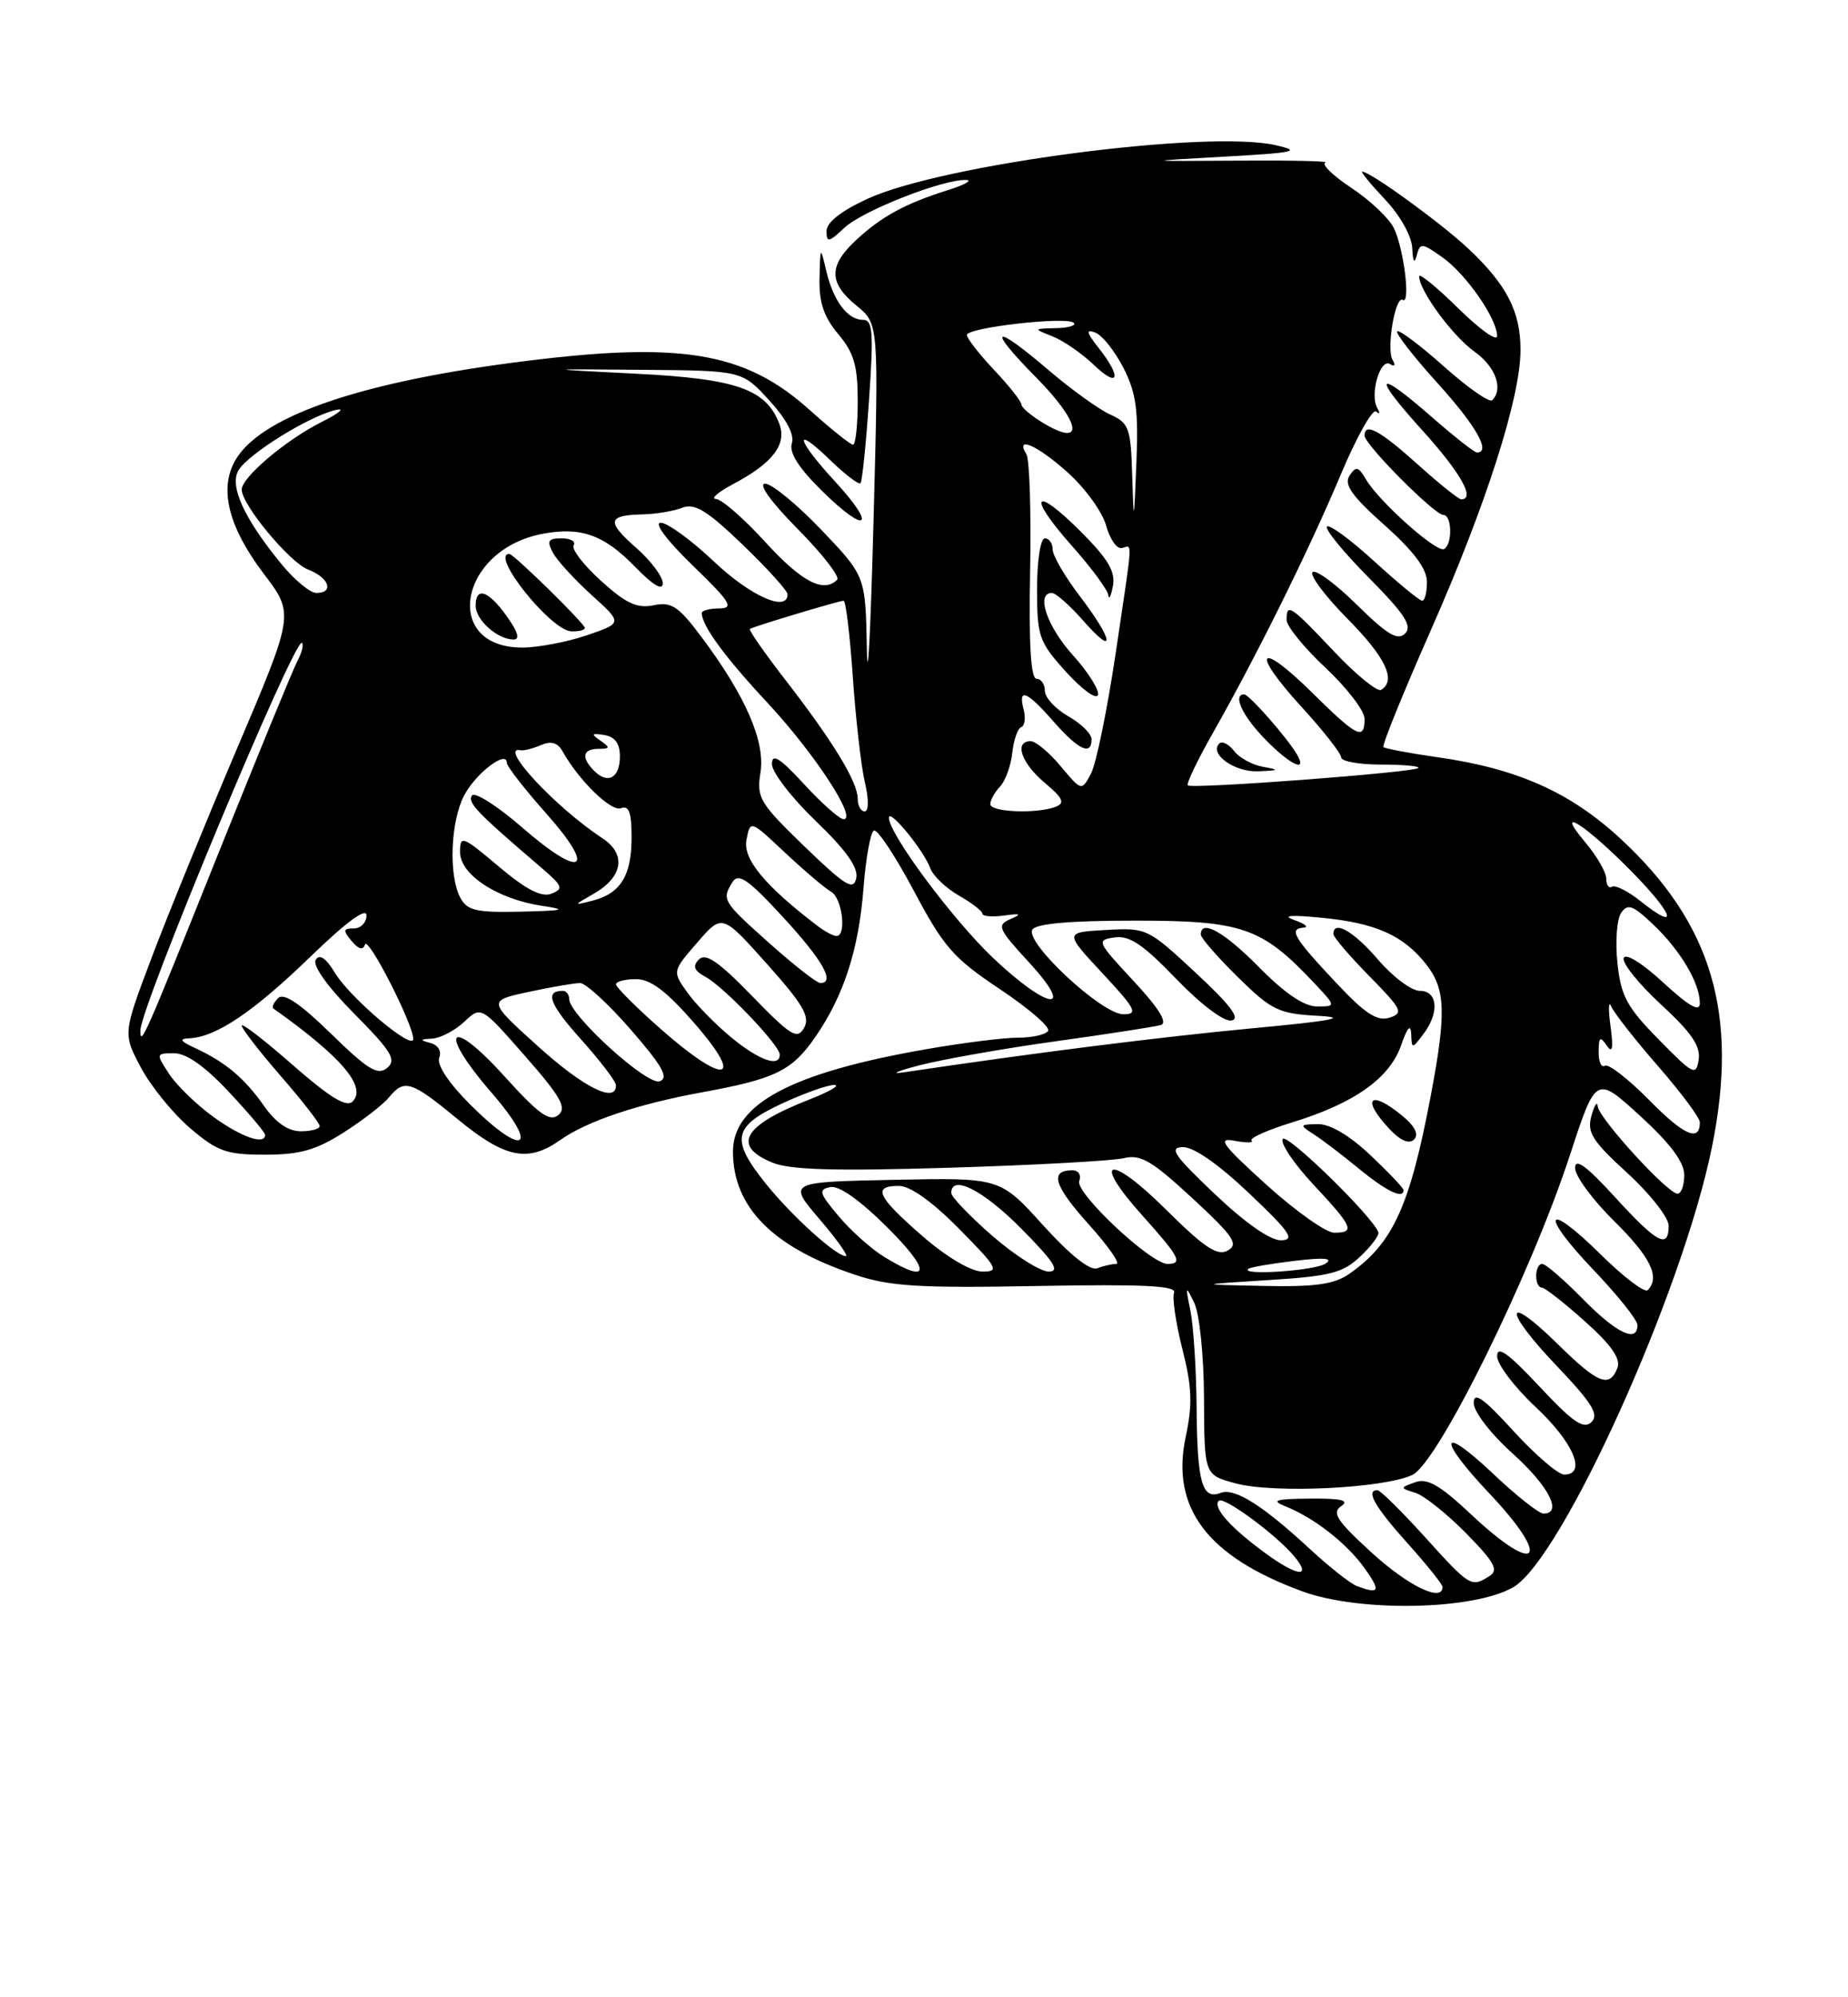 <?xml version="1.0" encoding="UTF-8" standalone="no"?>
<!DOCTYPE svg PUBLIC "-//W3C//DTD SVG 1.1//EN" "http://www.w3.org/Graphics/SVG/1.1/DTD/svg11.dtd" >
<svg xmlns="http://www.w3.org/2000/svg" xmlns:xlink="http://www.w3.org/1999/xlink" version="1.1" viewBox="0 0 237 256">
 <g >
 <path fill="currentColor"
d=" M 194.04 203.46 C 200.29 199.90 215.79 165.60 219.55 147.03 C 223.01 129.99 219.57 118.38 207.87 107.54 C 201.37 101.52 194.58 98.50 184.32 97.05 C 180.73 96.54 177.62 95.95 177.42 95.75 C 177.21 95.55 179.96 88.79 183.52 80.73 C 190.61 64.67 195.00 50.95 195.00 44.84 C 195.00 39.93 193.24 36.51 188.33 31.89 C 184.82 28.59 175.74 22.00 174.70 22.00 C 174.46 22.00 175.78 23.61 177.63 25.57 C 179.58 27.64 181.05 30.27 181.12 31.82 C 181.19 33.54 181.40 33.87 181.69 32.74 C 182.12 31.09 182.34 31.11 185.01 33.00 C 188.05 35.17 192.00 40.86 192.00 43.08 C 192.00 43.82 189.75 42.21 187.00 39.50 C 184.25 36.79 182.00 34.96 182.00 35.42 C 182.00 37.23 186.29 43.07 189.07 45.05 C 191.80 46.99 192.84 49.83 191.37 51.30 C 191.02 51.64 188.24 49.70 185.19 46.98 C 182.13 44.26 179.44 42.23 179.19 42.47 C 178.95 42.71 181.28 45.71 184.38 49.13 C 189.32 54.59 191.26 58.00 189.41 58.00 C 189.09 58.00 186.51 55.97 183.68 53.50 C 176.42 47.15 175.85 47.91 182.42 55.17 C 187.34 60.61 189.25 64.00 187.40 64.00 C 187.07 64.00 184.54 61.98 181.79 59.50 C 176.95 55.15 175.00 54.10 175.00 55.84 C 175.00 56.97 183.97 66.00 185.10 66.00 C 186.21 66.00 186.30 69.70 185.21 70.37 C 184.30 70.93 176.85 64.30 175.17 61.43 C 174.20 59.79 173.89 59.72 173.07 60.97 C 172.33 62.11 173.37 63.58 177.55 67.30 C 181.31 70.65 183.00 72.91 183.00 74.58 C 183.00 75.91 182.73 77.00 182.39 77.00 C 182.05 77.00 179.30 74.73 176.26 71.96 C 173.23 69.19 170.49 67.17 170.18 67.49 C 169.87 67.80 172.27 70.74 175.52 74.02 C 180.15 78.70 181.16 80.24 180.20 81.20 C 179.25 82.15 177.92 81.36 174.02 77.52 C 171.28 74.82 168.72 72.94 168.33 73.34 C 167.94 73.73 169.95 76.41 172.81 79.31 C 177.72 84.27 179.10 87.20 177.13 88.42 C 176.65 88.72 173.92 86.50 171.07 83.48 C 165.47 77.56 165.00 77.25 165.00 79.46 C 165.00 80.26 167.25 83.02 170.00 85.60 C 172.75 88.17 175.00 91.11 175.00 92.14 C 175.00 94.95 174.04 94.47 168.31 88.81 C 161.40 81.99 160.28 83.34 166.87 90.55 C 169.69 93.63 172.00 96.57 172.00 97.08 C 172.00 97.59 174.33 98.00 177.17 98.00 C 180.01 98.00 182.14 98.20 181.89 98.44 C 181.32 99.01 152.82 101.16 152.33 100.66 C 152.12 100.45 153.58 97.41 155.58 93.89 C 161.20 83.99 167.94 70.37 171.98 60.75 C 174.01 55.94 176.04 52.34 176.49 52.75 C 176.95 53.16 177.01 52.96 176.63 52.30 C 175.64 50.58 177.00 45.88 178.26 46.66 C 178.87 47.04 179.01 46.83 178.61 46.17 C 177.76 44.81 178.93 37.84 179.90 38.44 C 180.93 39.08 180.03 31.82 178.75 29.22 C 178.14 27.97 175.68 25.65 173.29 24.07 C 170.90 22.48 169.41 21.03 169.98 20.84 C 170.56 20.65 165.51 20.54 158.76 20.59 C 146.50 20.67 146.50 20.67 157.00 20.08 C 166.13 19.57 166.99 19.38 163.60 18.61 C 154.80 16.61 120.95 21.05 111.30 25.46 C 107.88 27.03 106.00 28.50 106.00 29.62 C 106.00 31.13 106.29 31.08 108.30 29.19 C 110.62 27.01 120.98 22.94 123.91 23.07 C 124.78 23.10 123.70 23.70 121.50 24.39 C 116.06 26.10 113.01 27.77 109.75 30.81 C 106.25 34.08 106.27 36.26 109.85 39.18 C 112.70 41.50 112.70 41.50 112.02 67.00 C 111.65 81.03 111.27 88.30 111.17 83.18 C 111.00 73.85 111.00 73.85 105.35 67.93 C 102.24 64.67 98.99 62.00 98.13 62.00 C 97.19 62.00 98.85 64.31 102.31 67.81 C 105.47 71.00 107.74 73.92 107.36 74.31 C 105.62 76.05 102.82 74.58 98.17 69.50 C 95.41 66.47 92.55 63.98 91.82 63.96 C 91.10 63.93 92.08 63.08 94.00 62.06 C 99.11 59.36 100.95 56.95 99.94 54.31 C 98.25 49.87 94.43 48.54 81.55 47.90 C 69.50 47.29 69.50 47.29 82.33 47.40 C 95.16 47.50 95.16 47.50 98.63 51.29 C 100.87 53.73 101.91 55.71 101.55 56.83 C 101.18 58.02 102.43 59.99 105.48 62.98 C 111.20 68.60 112.50 67.58 107.09 61.71 C 102.10 56.30 101.66 54.31 106.49 58.99 C 108.40 60.84 110.15 62.17 110.36 61.93 C 110.57 61.69 111.07 56.89 111.45 51.25 C 112.05 42.62 111.93 41.00 110.70 41.00 C 108.70 41.00 106.89 38.61 105.97 34.74 C 105.21 31.52 105.20 31.52 105.10 35.67 C 105.03 38.77 105.65 40.62 107.50 42.82 C 109.52 45.21 110.00 46.87 110.00 51.39 C 110.00 54.48 109.73 57.00 109.40 57.00 C 109.07 57.00 106.57 55.00 103.85 52.56 C 95.44 45.00 87.18 43.68 65.80 46.48 C 45.67 49.12 33.26 53.50 30.14 59.06 C 28.07 62.74 29.32 67.60 33.87 73.60 C 37.74 78.70 37.74 78.70 30.33 96.10 C 26.26 105.67 21.31 117.78 19.35 123.00 C 15.77 132.50 15.77 132.50 18.07 136.83 C 19.33 139.20 22.16 142.69 24.36 144.58 C 27.89 147.59 29.03 148.00 33.98 148.00 C 38.44 148.00 40.53 147.41 44.05 145.17 C 46.50 143.61 49.12 141.59 49.87 140.67 C 51.86 138.25 52.71 138.51 58.76 143.50 C 64.78 148.45 67.72 149.04 71.85 146.12 C 75.25 143.71 81.78 141.51 90.00 140.01 C 99.42 138.29 101.54 137.26 104.53 132.96 C 108.22 127.63 110.15 121.69 110.75 113.72 C 111.04 110.00 111.63 106.73 112.06 106.46 C 112.49 106.20 114.79 109.65 117.17 114.13 C 121.02 121.38 122.25 122.79 128.23 126.78 C 131.93 129.25 134.71 131.65 134.42 132.13 C 134.12 132.61 132.39 133.00 130.57 133.00 C 128.75 133.00 123.40 133.67 118.67 134.50 C 101.53 137.49 94.00 141.49 94.00 147.60 C 94.00 154.75 99.14 159.91 109.75 163.42 C 114.14 164.88 117.96 165.11 133.01 164.83 C 146.67 164.58 150.91 164.79 150.57 165.69 C 150.31 166.35 150.80 169.61 151.64 172.93 C 152.87 177.78 152.95 179.99 152.07 184.13 C 150.11 193.26 154.83 199.51 167.05 203.98 C 174.40 206.66 188.91 206.38 194.04 203.46 Z  M 162.00 98.29 C 160.62 98.05 158.94 97.14 158.26 96.25 C 157.58 95.37 156.73 94.94 156.37 95.30 C 155.03 96.63 158.35 99.00 161.37 98.86 C 164.07 98.75 164.16 98.67 162.00 98.29 Z  M 166.30 96.65 C 165.03 94.50 160.19 89.00 159.56 89.00 C 158.06 89.00 159.32 91.74 162.20 94.70 C 165.42 98.03 167.78 99.15 166.30 96.65 Z  M 174.00 203.28 C 173.18 202.97 170.46 200.83 167.98 198.53 C 161.92 192.92 158.32 190.66 156.54 191.35 C 154.17 192.26 153.54 190.06 153.46 180.50 C 153.42 175.55 153.06 169.93 152.67 168.00 C 152.00 164.76 152.04 164.69 153.16 167.00 C 153.84 168.41 154.39 173.76 154.41 179.27 C 154.45 189.05 154.45 189.05 158.48 190.13 C 163.37 191.45 177.50 190.77 181.14 189.04 C 184.45 187.46 196.35 163.31 201.34 148.05 C 204.68 137.85 204.68 137.85 210.34 143.03 C 214.21 146.56 216.00 148.96 216.00 150.60 C 216.00 151.92 215.61 153.00 215.14 153.00 C 213.87 153.00 205.02 143.31 204.90 141.79 C 204.85 141.08 204.49 141.62 204.10 143.00 C 203.50 145.14 204.17 146.21 208.70 150.35 C 211.62 153.02 214.00 156.06 214.00 157.10 C 214.00 160.15 212.53 159.36 207.10 153.42 C 203.44 149.42 202.00 148.37 202.00 149.71 C 202.00 150.73 204.25 153.79 207.00 156.50 C 211.68 161.11 212.95 163.72 211.31 165.36 C 210.93 165.74 208.24 163.70 205.33 160.83 C 198.16 153.75 197.35 155.42 204.38 162.79 C 207.47 166.03 210.00 169.20 210.00 169.84 C 210.00 172.18 207.31 170.89 203.00 166.50 C 200.57 164.03 198.23 162.00 197.79 162.00 C 196.78 162.00 196.74 164.98 197.75 165.04 C 198.16 165.07 200.65 167.02 203.28 169.38 C 206.66 172.40 207.88 174.16 207.43 175.33 C 206.42 177.95 204.93 177.35 199.81 172.31 C 192.91 165.52 192.70 167.79 199.56 174.98 C 204.17 179.82 205.10 181.30 204.10 182.27 C 203.10 183.25 201.73 182.31 197.42 177.70 C 193.44 173.45 192.00 172.41 192.00 173.82 C 192.00 174.87 194.25 177.83 197.00 180.40 C 201.81 184.90 203.53 189.00 200.60 189.00 C 199.83 189.00 196.91 186.49 194.10 183.42 C 190.22 179.17 189.00 178.31 189.00 179.83 C 189.00 180.95 191.18 183.78 194.00 186.31 C 198.64 190.48 200.44 194.00 197.94 194.00 C 197.36 194.00 194.43 191.68 191.44 188.85 C 184.61 182.40 184.28 184.31 191.00 191.41 C 199.11 199.98 197.25 202.17 188.69 194.13 C 184.68 190.36 183.05 189.42 181.50 189.98 C 179.51 190.70 179.51 190.71 181.54 191.35 C 182.67 191.71 185.59 194.05 188.04 196.54 C 191.70 200.27 192.23 201.25 191.00 202.02 C 188.68 203.49 188.51 203.38 182.74 197.00 C 179.75 193.70 177.01 191.00 176.65 191.00 C 175.10 191.00 176.30 193.11 180.50 197.79 C 182.97 200.54 185.00 203.07 185.00 203.40 C 185.00 205.41 180.62 203.30 175.94 199.03 C 171.46 194.94 170.76 193.89 172.00 193.05 C 173.10 192.30 172.04 192.04 168.00 192.08 C 163.53 192.12 162.94 192.30 164.85 193.07 C 168.57 194.56 172.74 197.82 175.03 201.04 C 177.11 203.97 176.92 204.38 174.00 203.28 Z  M 162.41 199.17 C 157.85 195.86 155.47 193.20 156.31 192.36 C 156.93 191.74 163.70 196.73 165.99 199.49 C 168.29 202.26 166.43 202.09 162.41 199.17 Z  M 162.67 164.07 C 170.58 163.58 172.21 163.16 174.44 161.06 C 175.87 159.71 176.92 158.31 176.77 157.93 C 175.93 155.80 165.01 145.17 164.51 145.99 C 164.17 146.53 165.95 149.17 168.45 151.84 C 173.53 157.27 173.84 158.00 171.10 158.00 C 170.06 158.00 166.15 155.23 162.41 151.85 C 156.68 146.65 156.05 145.78 158.35 146.22 C 159.84 146.50 160.82 146.49 160.51 146.18 C 160.21 145.87 162.59 144.82 165.81 143.83 C 173.69 141.41 178.24 138.18 179.69 133.97 C 180.47 131.70 180.92 131.19 180.98 132.50 C 181.06 134.47 181.08 134.47 182.53 132.56 C 184.63 129.79 184.40 127.00 182.08 127.00 C 181.02 127.00 178.62 125.20 176.73 123.00 C 173.63 119.37 171.00 117.87 171.00 119.72 C 171.00 120.11 173.08 122.54 175.61 125.11 C 179.81 129.38 180.04 129.85 178.19 130.44 C 176.62 130.94 175.07 129.93 171.33 125.94 C 165.91 120.18 165.24 119.04 167.17 118.90 C 167.90 118.85 167.38 118.41 166.00 117.93 C 164.33 117.34 165.49 117.24 169.50 117.63 C 176.43 118.30 179.97 119.88 182.91 123.61 C 185.40 126.78 185.50 129.85 183.48 140.50 C 180.79 154.67 178.63 159.38 173.03 163.28 C 171.10 164.62 168.67 164.96 162.03 164.82 C 153.50 164.65 153.50 164.65 162.67 164.07 Z  M 180.00 152.54 C 180.00 152.28 178.09 150.27 175.75 148.06 C 173.07 145.53 170.58 144.06 169.00 144.08 C 166.68 144.12 166.64 144.20 168.37 145.31 C 169.41 145.96 172.04 147.96 174.22 149.75 C 177.83 152.71 180.00 153.75 180.00 152.54 Z  M 179.91 143.07 C 175.72 139.59 174.48 140.76 178.19 144.70 C 179.60 146.21 180.72 146.68 181.35 146.05 C 181.98 145.42 181.47 144.37 179.91 143.07 Z  M 113.46 161.14 C 111.78 160.12 109.13 157.76 107.56 155.89 C 105.05 152.91 104.92 152.46 106.49 152.15 C 107.62 151.93 110.35 153.88 113.88 157.40 C 119.46 162.98 119.27 164.68 113.46 161.14 Z  M 118.25 158.39 C 112.48 153.36 111.84 152.00 115.28 152.00 C 116.73 152.00 119.57 154.02 123.00 157.50 C 127.97 162.53 128.22 163.00 125.97 162.98 C 124.50 162.96 121.38 161.11 118.25 158.39 Z  M 127.25 158.39 C 124.36 155.87 122.00 153.41 122.00 152.91 C 122.00 150.46 126.12 152.56 131.00 157.50 C 135.21 161.76 135.99 162.99 134.47 162.98 C 133.38 162.96 130.14 160.90 127.25 158.39 Z  M 133.76 157.03 C 128.26 150.94 128.26 150.94 114.64 151.22 C 101.03 151.50 101.03 151.50 105.09 156.25 C 107.33 158.86 108.85 161.00 108.47 161.00 C 107.23 161.00 101.56 155.87 98.25 151.76 C 93.65 146.04 93.97 144.39 100.25 141.46 C 103.14 140.12 106.17 139.04 107.00 139.06 C 107.83 139.08 106.34 139.94 103.69 140.97 C 95.32 144.24 93.81 146.85 99.04 149.01 C 101.30 149.95 107.06 150.12 121.79 149.67 C 132.63 149.34 142.67 148.79 144.10 148.45 C 146.28 147.92 147.69 148.75 152.92 153.58 C 158.21 158.48 158.89 159.48 157.46 160.28 C 156.13 161.03 154.48 159.94 149.51 155.01 C 142.23 147.79 139.87 148.41 146.50 155.79 C 151.28 161.11 151.75 162.00 149.73 162.00 C 147.58 162.00 137.84 152.86 138.41 151.37 C 138.70 150.61 138.31 150.00 137.53 150.00 C 134.57 150.00 135.16 151.97 139.60 156.90 C 142.12 159.70 143.73 162.00 143.17 162.00 C 142.62 162.00 141.51 162.25 140.72 162.56 C 139.80 162.91 137.24 160.87 133.76 157.03 Z  M 160.08 162.64 C 160.31 162.43 162.97 161.97 166.00 161.61 C 169.83 161.15 171.05 161.26 170.00 161.96 C 168.65 162.87 159.08 163.52 160.08 162.64 Z  M 155.78 153.03 C 150.53 148.05 149.86 147.06 151.72 147.03 C 153.10 147.01 156.33 149.27 160.22 152.97 C 165.47 157.95 166.14 158.94 164.28 158.97 C 162.90 158.99 159.67 156.73 155.78 153.03 Z  M 27.36 143.15 C 25.19 141.58 22.64 139.10 21.69 137.65 C 19.98 135.04 19.99 135.00 22.34 135.00 C 23.91 135.00 26.31 136.69 29.36 139.96 C 31.91 142.68 34.00 145.16 34.00 145.46 C 34.00 146.81 30.96 145.76 27.36 143.15 Z  M 60.25 141.52 C 57.54 138.81 55.99 136.46 56.33 135.58 C 56.66 134.73 56.19 133.94 55.19 133.68 C 53.79 133.31 53.83 133.21 55.44 133.12 C 56.50 133.05 58.34 132.09 59.53 130.97 C 61.70 128.93 61.70 128.93 67.34 135.36 C 71.94 140.60 72.72 141.99 71.60 142.92 C 70.50 143.83 69.09 142.81 64.71 137.97 C 57.58 130.09 56.04 131.97 63.02 140.03 C 69.33 147.31 67.20 148.46 60.25 141.52 Z  M 211.50 141.00 C 208.84 138.30 206.29 136.32 205.83 136.60 C 205.37 136.89 205.01 136.08 205.02 134.81 C 205.03 132.92 205.22 132.77 206.05 134.00 C 206.80 135.09 206.93 134.41 206.54 131.50 C 206.24 129.30 206.29 128.18 206.64 129.00 C 206.99 129.82 209.69 133.27 212.64 136.65 C 215.59 140.04 218.00 143.27 218.00 143.84 C 218.00 146.43 215.97 145.54 211.50 141.00 Z  M 33.86 141.75 C 31.37 138.20 28.91 136.13 25.02 134.33 C 23.09 133.44 22.92 133.14 24.30 133.08 C 27.70 132.93 32.51 129.69 39.75 122.68 C 44.38 118.20 47.00 116.26 47.00 117.33 C 47.00 118.25 46.27 119.00 45.38 119.00 C 44.00 119.00 43.96 119.24 45.09 120.61 C 45.98 121.68 46.56 121.83 46.81 121.06 C 47.19 119.92 53.00 131.28 53.00 133.17 C 53.00 134.74 44.94 127.95 42.98 124.73 C 41.81 122.80 40.98 122.23 40.49 123.02 C 40.05 123.74 41.98 126.45 45.43 129.93 C 50.23 134.78 50.88 135.85 49.65 136.88 C 48.44 137.88 47.17 137.10 42.45 132.49 C 38.48 128.62 36.39 127.21 35.67 127.93 C 35.10 128.50 34.83 129.10 35.07 129.27 C 43.81 135.47 47.08 139.32 45.21 141.19 C 44.43 141.97 42.29 140.66 37.56 136.52 C 33.95 133.35 31.00 131.07 31.00 131.46 C 31.00 131.84 33.25 134.74 36.00 137.91 C 38.75 141.07 41.00 143.96 41.00 144.33 C 41.00 144.70 39.91 145.00 38.57 145.00 C 36.96 145.00 35.37 143.90 33.86 141.75 Z  M 69.01 134.12 C 62.53 128.27 62.53 128.27 67.81 127.13 C 70.72 126.51 73.68 126.00 74.40 126.00 C 75.11 126.00 78.05 128.70 80.92 132.00 C 84.96 136.65 85.80 138.14 84.61 138.59 C 83.03 139.20 73.00 130.09 73.00 128.05 C 73.00 127.47 72.62 127.00 72.17 127.00 C 69.82 127.00 70.48 128.74 74.53 133.24 C 76.99 135.98 79.00 138.62 79.00 139.11 C 79.00 141.47 74.88 139.41 69.01 134.12 Z  M 117.92 136.54 C 120.91 135.77 128.78 134.38 135.42 133.46 C 142.07 132.54 148.12 131.60 148.87 131.38 C 149.79 131.10 148.63 129.23 145.37 125.73 C 140.66 120.67 140.58 120.49 142.96 120.15 C 144.86 119.88 146.63 121.08 150.84 125.46 C 154.00 128.74 156.96 130.98 157.93 130.80 C 159.13 130.59 157.83 128.85 153.36 124.70 C 147.21 118.97 147.05 118.90 141.81 119.20 C 136.50 119.50 136.50 119.50 141.39 124.75 C 145.68 129.36 146.00 130.00 144.06 130.00 C 141.30 130.00 131.40 120.79 132.40 119.15 C 132.88 118.38 137.24 118.00 145.58 118.00 C 159.30 118.00 161.81 118.87 168.44 125.89 C 171.37 129.00 171.37 129.00 168.90 129.00 C 167.25 129.00 164.78 127.33 161.50 124.00 C 157.01 119.45 154.00 117.75 154.00 119.79 C 154.00 120.22 156.14 122.67 158.75 125.24 C 163.09 129.50 163.97 129.92 169.00 130.20 C 173.09 130.42 170.92 130.84 160.50 131.81 C 148.75 132.92 132.76 134.93 116.00 137.43 C 114.08 137.72 114.94 137.32 117.92 136.54 Z  M 212.73 133.24 C 208.64 129.09 207.88 127.67 207.43 123.44 C 207.14 120.72 207.35 117.83 207.90 117.02 C 208.75 115.77 209.40 116.01 212.04 118.52 C 215.52 121.82 218.00 126.01 218.00 128.58 C 218.00 129.77 216.65 129.01 213.31 125.94 C 210.61 123.44 208.46 122.12 208.23 122.80 C 208.02 123.45 210.17 126.12 213.02 128.75 C 216.90 132.32 218.12 134.09 217.85 135.81 C 217.53 137.94 217.16 137.76 212.73 133.24 Z  M 84.75 131.90 C 81.59 129.12 79.00 126.53 79.00 126.17 C 79.00 125.80 80.16 125.50 81.57 125.50 C 83.45 125.50 85.48 127.04 89.14 131.25 C 95.63 138.72 92.94 139.12 84.75 131.90 Z  M 93.77 132.96 C 91.74 131.29 89.21 128.70 88.15 127.21 C 86.22 124.50 86.22 124.50 89.42 120.81 C 92.61 117.12 92.61 117.12 98.36 123.55 C 103.02 128.76 103.92 130.32 103.12 131.74 C 102.24 133.29 101.44 132.79 96.45 127.66 C 92.18 123.26 90.50 122.10 89.64 122.97 C 88.78 123.84 89.00 124.40 90.50 125.22 C 92.88 126.52 100.00 133.98 100.00 135.17 C 100.00 136.85 97.36 135.92 93.77 132.96 Z  M 18.00 132.09 C 18.00 129.10 37.85 81.52 38.73 82.40 C 38.97 82.63 38.70 83.69 38.14 84.73 C 37.58 85.78 32.99 96.96 27.93 109.57 C 18.52 133.05 18.00 134.23 18.00 132.09 Z  M 127.40 122.82 C 122.20 117.90 114.00 106.88 114.00 104.81 C 114.00 103.54 118.47 108.99 119.31 111.29 C 119.67 112.27 121.32 113.84 122.98 114.79 C 124.63 115.73 125.99 116.78 125.99 117.11 C 126.00 117.45 127.24 117.55 128.75 117.35 C 130.93 117.05 131.10 117.15 129.57 117.81 C 127.80 118.58 128.00 119.04 131.95 123.33 C 138.02 129.92 134.49 129.52 127.40 122.82 Z  M 98.70 120.92 C 92.64 115.52 92.52 115.31 93.96 113.03 C 94.71 111.85 96.00 112.75 100.40 117.53 C 105.50 123.05 107.17 126.00 105.20 126.00 C 104.76 126.00 101.83 123.71 98.70 120.92 Z  M 104.89 118.71 C 98.09 113.53 95.26 110.11 95.73 107.66 C 96.22 105.09 96.22 105.09 100.69 109.30 C 103.16 111.61 105.81 113.86 106.59 114.30 C 108.03 115.12 108.61 120.03 107.25 119.97 C 106.84 119.95 105.77 119.38 104.89 118.71 Z  M 210.46 115.55 C 208.83 114.25 207.16 113.40 206.75 113.65 C 206.34 113.91 206.00 113.45 206.00 112.64 C 206.00 111.82 204.78 109.70 203.28 107.93 C 199.12 102.98 203.45 105.77 209.44 111.90 C 214.73 117.32 215.32 119.43 210.46 115.55 Z  M 59.04 115.07 C 57.52 112.24 57.77 105.34 59.51 101.98 C 60.97 99.16 65.00 96.06 65.00 97.77 C 65.00 98.22 67.26 101.13 70.02 104.23 C 76.59 111.61 74.70 112.77 67.00 106.09 C 63.77 103.28 60.85 101.43 60.52 101.97 C 59.95 102.90 61.12 104.11 69.50 111.28 C 72.16 113.56 72.30 113.93 70.71 114.55 C 69.44 115.04 67.48 114.03 63.96 111.06 C 59.28 107.12 59.00 107.01 59.00 109.22 C 59.00 112.11 63.79 115.24 69.50 116.10 C 72.84 116.60 72.39 116.72 66.79 116.85 C 61.08 116.98 59.91 116.71 59.04 115.07 Z  M 76.12 114.57 C 79.91 112.40 80.37 109.47 77.23 107.42 C 71.27 103.51 63.85 95.55 66.75 96.16 C 67.16 96.25 68.34 95.95 69.37 95.50 C 70.68 94.94 71.52 95.18 72.14 96.29 C 74.25 100.06 78.37 104.07 79.64 103.59 C 80.66 103.19 81.00 104.14 81.00 107.34 C 81.00 112.23 79.58 114.52 76.00 115.44 C 73.50 116.07 73.50 116.07 76.12 114.57 Z  M 103.18 108.50 C 97.40 102.91 97.01 102.26 97.53 99.00 C 98.16 95.02 95.59 89.14 89.92 81.59 C 87.00 77.69 86.11 77.11 83.82 77.58 C 81.71 78.01 80.28 77.35 77.08 74.45 C 74.85 72.43 73.26 70.38 73.57 69.89 C 73.87 69.40 73.18 69.00 72.02 69.00 C 70.30 69.00 70.10 69.33 70.91 70.84 C 71.45 71.85 73.69 74.29 75.87 76.27 C 79.85 79.86 79.85 79.86 75.25 81.43 C 72.72 82.29 68.99 83.00 66.98 83.00 C 56.62 83.00 58.87 70.43 69.59 68.42 C 74.52 67.49 77.46 68.55 81.46 72.66 C 83.76 75.03 85.00 75.76 85.00 74.76 C 85.00 73.90 83.46 71.85 81.57 70.20 C 77.75 66.84 77.91 66.03 82.42 65.93 C 84.11 65.89 86.40 65.51 87.50 65.08 C 89.09 64.46 90.67 65.42 95.25 69.82 C 98.41 72.86 101.00 75.72 101.00 76.17 C 101.00 78.52 96.27 76.42 91.59 72.00 C 88.69 69.25 85.60 67.00 84.74 67.00 C 83.82 67.00 85.50 69.25 88.84 72.48 C 93.68 77.17 94.18 77.96 92.25 77.98 C 91.01 77.99 90.00 78.25 90.00 78.57 C 90.00 80.18 92.92 84.17 98.40 90.05 C 104.45 96.54 109.99 105.00 108.19 105.00 C 107.68 105.00 105.40 102.99 103.13 100.52 C 99.99 97.12 99.00 96.50 99.00 97.94 C 99.00 98.98 101.52 102.26 104.61 105.22 C 108.52 108.98 110.10 111.20 109.81 112.56 C 109.46 114.20 108.43 113.56 103.18 108.50 Z  M 65.00 79.00 C 62.64 75.68 61.00 75.13 61.00 77.64 C 61.00 79.45 63.75 81.92 65.82 81.97 C 66.72 81.99 66.46 81.05 65.00 79.00 Z  M 75.00 80.48 C 75.00 79.94 65.88 71.00 65.32 71.00 C 62.79 71.00 70.62 80.79 73.25 80.92 C 74.21 80.96 75.00 80.77 75.00 80.48 Z  M 110.00 102.37 C 110.00 100.23 106.82 95.01 100.74 87.17 C 98.04 83.68 95.98 80.73 96.17 80.61 C 96.67 80.29 107.60 77.00 108.19 77.00 C 108.47 77.00 109.00 81.39 109.37 86.75 C 109.74 92.11 110.43 98.19 110.91 100.25 C 111.43 102.44 111.42 104.00 110.89 104.00 C 110.40 104.00 110.00 103.27 110.00 102.37 Z  M 127.00 103.07 C 127.00 102.56 127.56 101.55 128.25 100.82 C 128.94 100.09 129.64 98.15 129.82 96.50 C 130.00 94.85 130.51 93.37 130.96 93.20 C 131.42 93.04 131.56 92.03 131.28 90.95 C 130.53 88.09 131.67 88.55 135.13 92.50 C 138.32 96.13 140.00 96.91 139.99 94.75 C 139.99 94.06 138.64 92.73 136.99 91.80 C 135.35 90.86 134.00 89.40 134.00 88.55 C 134.00 87.70 133.52 87.00 132.93 87.00 C 132.20 87.00 131.93 82.54 132.11 73.21 C 132.25 65.62 132.04 58.87 131.63 58.21 C 130.12 55.76 133.11 57.11 137.00 60.62 C 139.20 62.61 141.39 65.65 141.86 67.37 C 142.33 69.09 143.23 70.39 143.86 70.25 C 145.27 69.94 145.35 68.45 143.06 83.87 C 141.99 91.05 140.57 97.93 139.91 99.17 C 138.71 101.41 138.71 101.41 136.03 98.21 C 134.56 96.44 132.82 95.00 132.18 95.00 C 130.02 95.00 130.96 97.79 133.97 100.32 C 136.33 102.31 136.62 102.93 135.38 103.41 C 132.95 104.34 127.00 104.10 127.00 103.07 Z  M 137.59 83.97 C 134.26 80.28 132.81 76.00 134.90 76.00 C 135.39 76.00 137.19 77.59 138.90 79.53 C 143.12 84.34 142.83 82.11 138.50 76.43 C 136.57 73.91 135.00 71.21 135.00 70.42 C 135.00 69.64 134.55 69.00 134.00 69.00 C 133.44 69.00 133.00 71.83 133.00 75.50 C 133.00 81.59 133.23 82.25 136.71 86.11 C 138.76 88.37 140.60 89.71 140.81 89.08 C 141.01 88.46 139.57 86.16 137.59 83.97 Z  M 138.62 68.15 C 132.56 62.09 131.66 63.43 137.44 69.93 C 139.95 72.75 142.06 75.61 142.14 76.28 C 142.21 76.95 142.48 76.42 142.73 75.10 C 143.07 73.27 142.11 71.64 138.62 68.15 Z  M 76.21 98.81 C 74.50 97.10 74.71 96.00 76.75 95.98 C 78.26 95.97 78.29 95.83 77.00 94.93 C 75.76 94.07 75.85 93.95 77.50 94.21 C 78.86 94.43 79.50 95.30 79.50 96.93 C 79.50 99.70 77.97 100.57 76.21 98.81 Z  M 36.17 72.39 C 31.29 66.47 29.36 62.24 30.61 60.24 C 31.93 58.13 39.55 53.40 43.00 52.56 C 44.38 52.23 43.58 52.92 41.22 54.10 C 36.66 56.39 31.00 61.18 31.00 62.75 C 31.00 64.70 37.16 72.11 39.53 73.01 C 42.20 74.03 42.89 76.00 40.57 76.00 C 39.79 76.00 37.81 74.38 36.17 72.39 Z  M 145.20 60.91 C 145.02 54.85 144.79 54.22 142.36 53.12 C 140.91 52.46 137.37 49.91 134.50 47.46 C 127.33 41.33 126.44 41.86 132.90 48.40 C 138.59 54.16 139.15 57.39 133.93 54.30 C 132.32 53.35 131.00 52.25 131.00 51.86 C 131.00 51.46 129.43 49.47 127.50 47.43 C 125.58 45.39 124.00 43.37 124.00 42.94 C 124.00 41.98 136.85 40.52 137.71 41.38 C 138.05 41.72 137.02 42.03 135.42 42.06 C 132.50 42.13 132.50 42.13 135.00 43.12 C 136.38 43.67 138.74 45.30 140.25 46.74 C 143.47 49.83 143.92 48.44 140.93 44.64 C 139.32 42.60 139.22 42.15 140.47 42.63 C 141.36 42.97 142.98 45.01 144.08 47.16 C 145.71 50.35 146.02 52.60 145.74 59.29 C 145.42 67.19 145.40 67.25 145.20 60.91 Z "/>
</g>
</svg>
